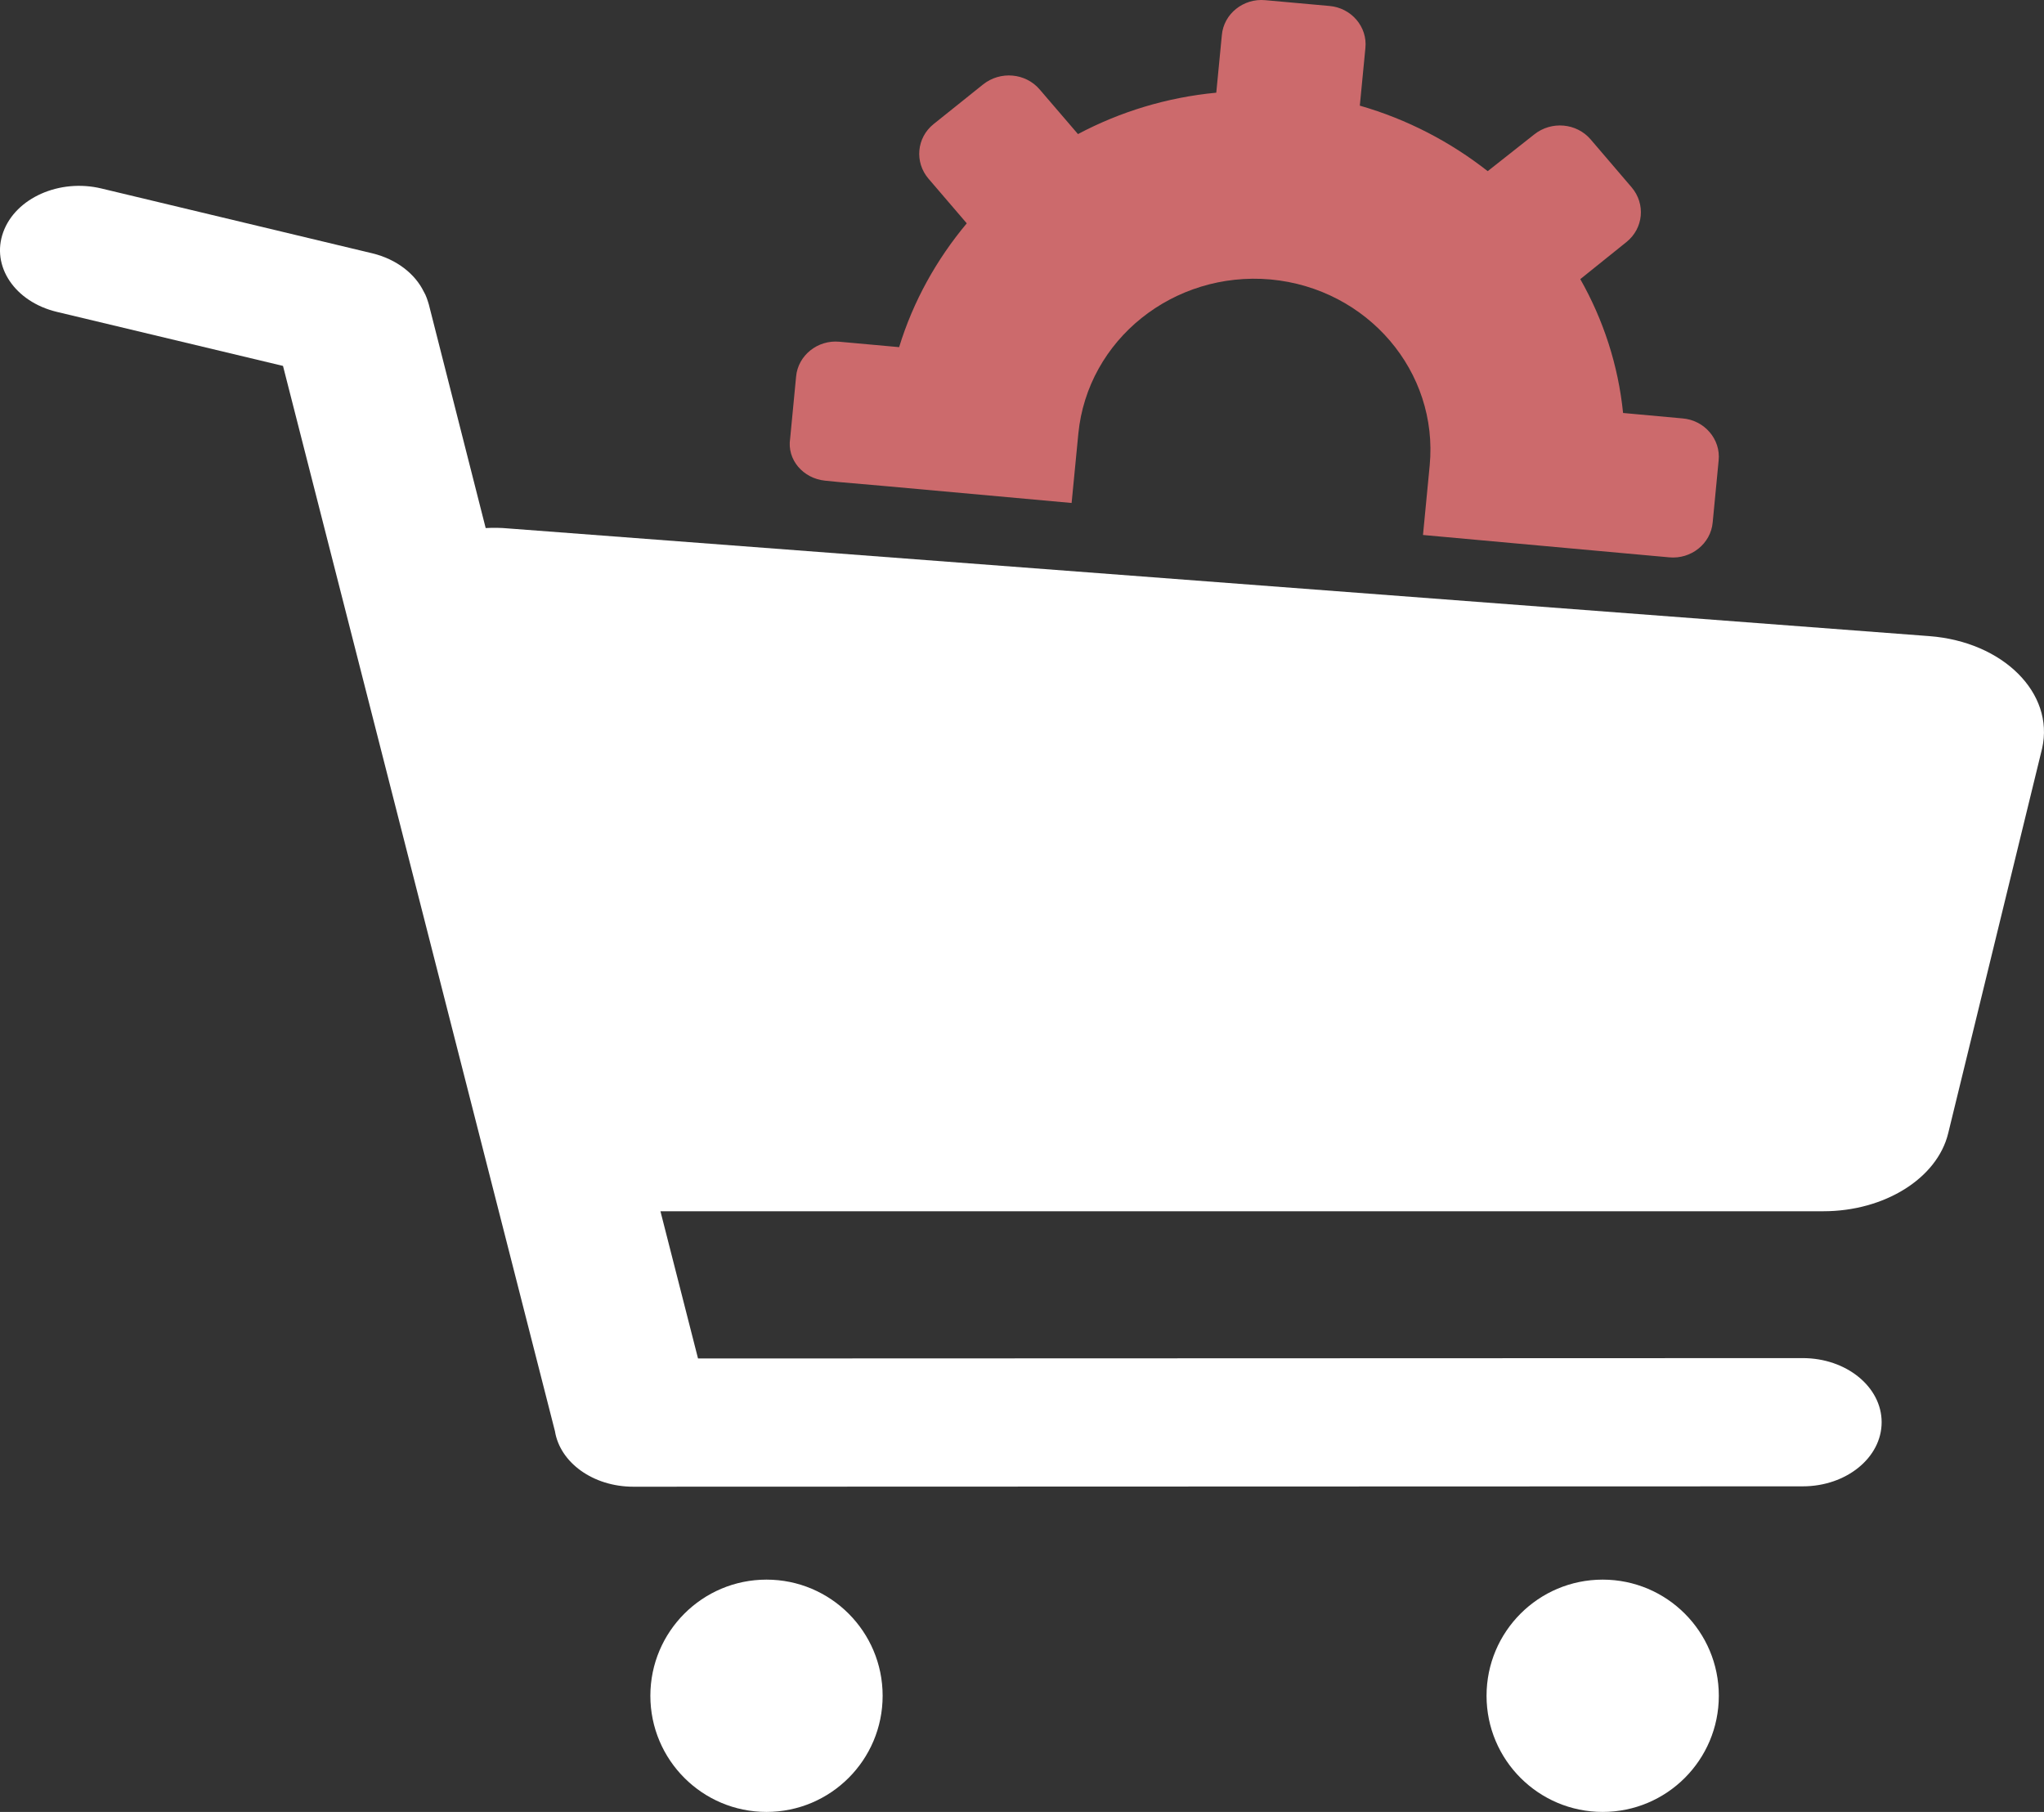 <?xml version="1.0" encoding="UTF-8"?>
<svg width="44px" height="39px" viewBox="0 0 44 39" version="1.1" xmlns="http://www.w3.org/2000/svg" xmlns:xlink="http://www.w3.org/1999/xlink">
    <rect x="0" y="0" width="44" height="39" fill="#333333" stroke="none"/>
    <!-- Generator: Sketch 50.2 (55047) - http://www.bohemiancoding.com/sketch -->
    <title>shopping-cart</title>
    <desc>Created with Sketch.</desc>
    <defs></defs>
    <g id="Design" stroke="none" stroke-width="1" fill="none" fill-rule="evenodd">
        <g id="Home-8" transform="translate(-932, -2185)" fill-rule="nonzero">
            <g id="Group-15" transform="translate(932, 2182)">
                <g id="shopping-cart" transform="translate(0, 3)">
                    <path d="M41.532,13.692 L10.939,11.374 C10.771,11.358 10.613,11.358 10.455,11.366 L9.231,6.552 C9.202,6.456 9.172,6.36 9.123,6.279 C8.935,5.894 8.54,5.581 8.017,5.453 L2.183,4.057 C1.285,3.841 0.337,4.258 0.07,4.996 C-0.196,5.726 0.317,6.496 1.225,6.713 L6.092,7.876 L11.946,30.805 C12.055,31.479 12.765,32 13.634,32 L38.807,31.992 C39.745,31.992 40.505,31.374 40.505,30.612 C40.505,29.85 39.745,29.232 38.807,29.232 L15.026,29.24 L14.217,26.071 L39.251,26.071 C40.564,26.071 41.7,25.365 41.937,24.395 L43.96,16.107 C44.227,14.92 43.121,13.813 41.532,13.692 Z" id="Shape" fill="#FFFFFF"></path>
                    <circle id="Oval" fill="#FFFFFF" cx="16.5" cy="36.5" r="2.5"></circle>
                    <circle id="Oval" fill="#FFFFFF" cx="34.5" cy="36.5" r="2.5"></circle>
                    <path d="M17.762,10.346 L18.074,10.377 L19.05,10.462 L23.068,10.826 L23.213,9.331 C23.413,7.309 25.262,5.83 27.351,6.015 C29.44,6.209 30.969,7.999 30.776,10.02 L30.632,11.515 L34.65,11.88 L35.931,11.996 C36.403,12.042 36.828,11.701 36.868,11.244 L36.996,9.912 C37.044,9.455 36.691,9.044 36.219,9.006 L34.939,8.889 C34.835,7.859 34.514,6.883 34.018,6.008 L35.011,5.21 C35.379,4.915 35.427,4.389 35.123,4.032 L34.242,3.002 C33.938,2.646 33.394,2.599 33.026,2.894 L32.025,3.684 C31.225,3.056 30.296,2.568 29.272,2.274 L29.392,1.035 C29.44,0.577 29.088,0.167 28.615,0.128 L27.239,0.004 C26.766,-0.042 26.342,0.299 26.302,0.756 L26.182,1.995 C25.118,2.096 24.109,2.406 23.205,2.886 L22.38,1.925 C22.076,1.569 21.532,1.523 21.163,1.817 L20.099,2.669 C19.731,2.963 19.683,3.49 19.987,3.846 L20.811,4.807 C20.163,5.582 19.659,6.48 19.355,7.472 L18.074,7.356 C17.602,7.309 17.177,7.65 17.137,8.107 L17.009,9.439 C16.937,9.896 17.29,10.299 17.762,10.346 Z" id="Shape" fill="#CC6A6C"></path>
                </g>
            </g>
        </g>
    </g>
</svg>